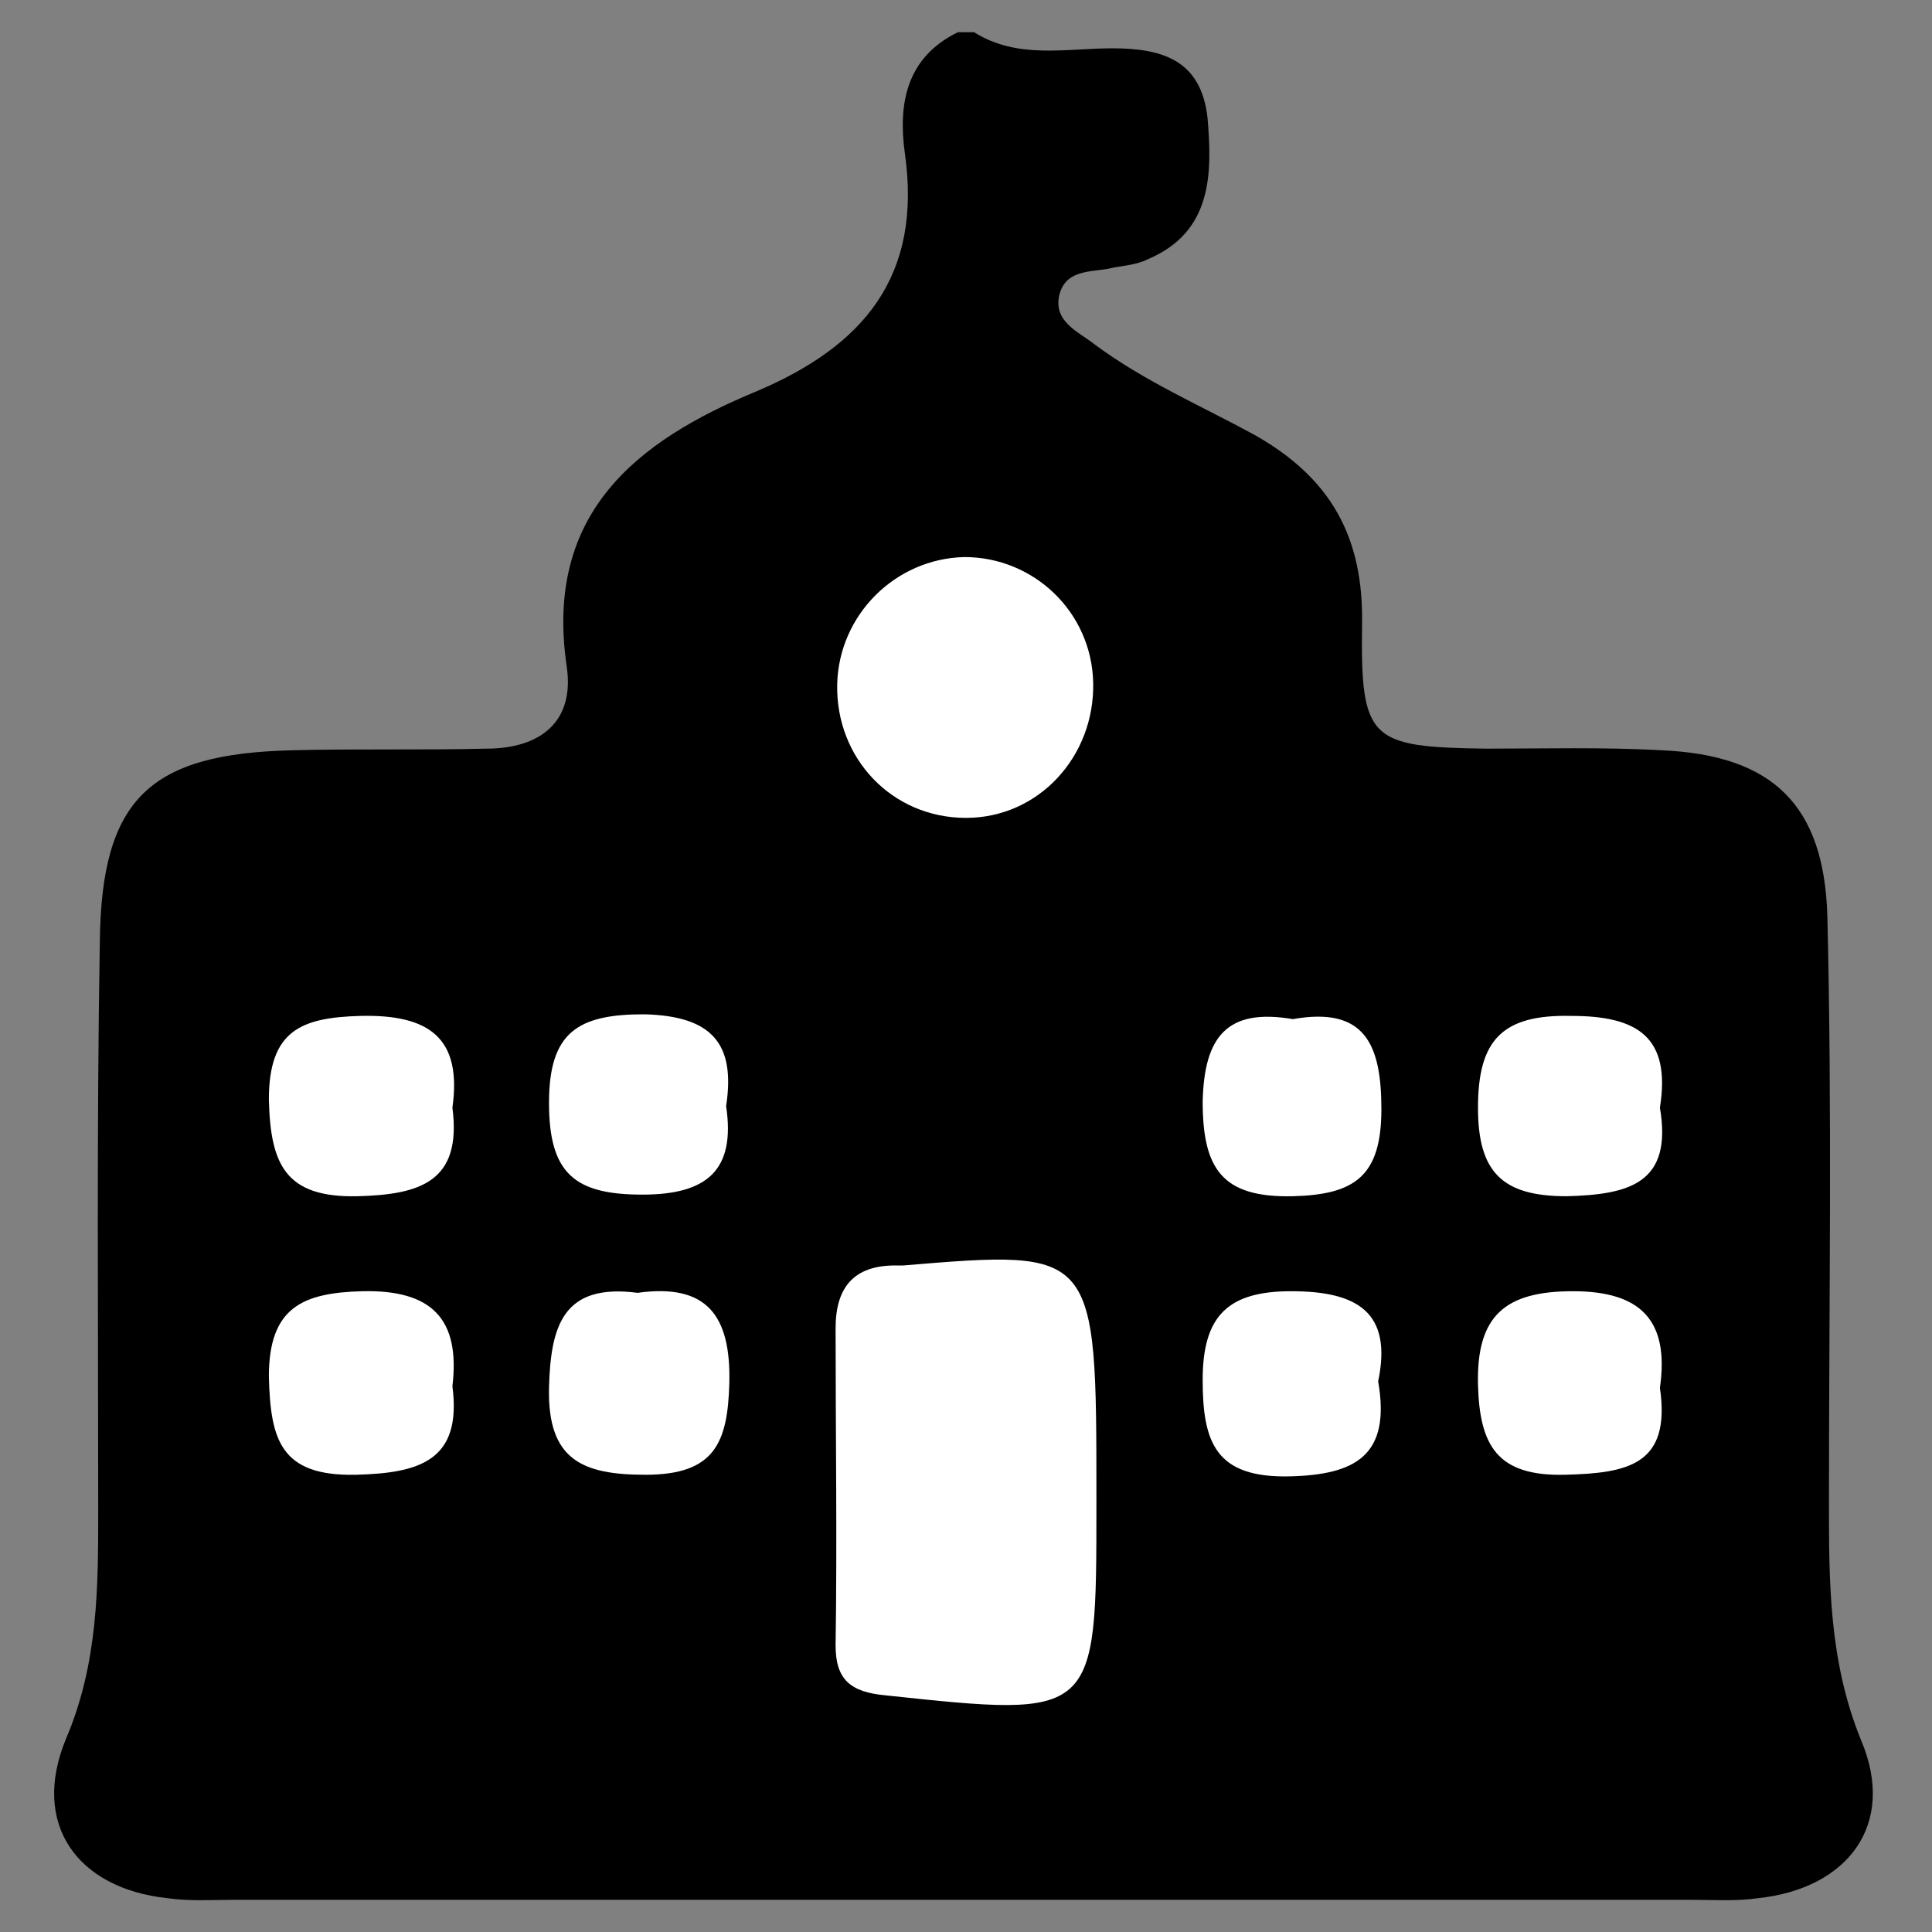 <svg id="Layer_1" xmlns="http://www.w3.org/2000/svg" viewBox="0 0 120 120">
  <rect x="0" y="0" width="120" height="120" fill="#808080" stroke="none"/>
  <style>
    .st0{fill:#000;} .st1{fill:#FFFFFF;} .st2{fill:#FFFFFF;} .st3{fill:#FFFFFF;} .st4{fill:#FFFFFF;}
  </style>
  <path class="st0" d="M59.5 2h1c2.7 1.7 5.7 1 8.6 1 3.2 0 5.5.8 5.9 4.3.3 3.5.3 7.1-3.7 8.8-.8.4-1.7.4-2.5.6-1.2.2-2.6.1-3 1.6-.4 1.7 1.2 2.3 2.2 3.1 3.1 2.3 6.6 3.8 9.9 5.6 4.8 2.7 6.8 6.4 6.7 11.8-.1 7.2.5 7.6 7.7 7.7 3.6 0 7.3-.1 10.9.1 6.9.3 10.1 3.4 10.3 10.3.3 12.1.1 24.3.1 36.4 0 5 0 9.9 2 14.8 2.2 5.2-.8 9.2-6.4 9.8-1.4.2-2.8.1-4.2.1H14.6c-1.4 0-2.8.1-4.2-.1-5.6-.6-8.5-4.6-6.3-9.9 2-4.7 2-9.4 2-14.2 0-11.8-.1-23.6.1-35.3.1-8.9 3.1-11.7 12-11.9 4-.1 8 0 12-.1 3.4 0 5.5-1.7 5-5.1-1.4-9.5 4.3-14 11.8-17.1 6.6-2.8 10.3-7.1 9.2-14.8-.4-2.9 0-5.9 3.3-7.5z"/>
  <path class="st1" d="M68.1 93v.5c0 13.2 0 13.2-13.1 11.8-2.2-.2-3.1-1-3.1-3.1.1-6.6 0-13.1 0-19.7 0-2.5 1.1-3.9 3.7-3.9h.5c12-1 12-1 12 14.4z"/>
  <path class="st2" d="M59.9 34.6c4.3 0 7.9 3.4 8 7.8.1 4.6-3.4 8.4-7.9 8.4-4.6 0-8.1-3.7-8-8.3.1-4.3 3.6-7.8 7.9-7.9z"/>
  <path class="st3" d="M28.1 86.1c.6 4.6-2 5.4-6 5.5-4.7.1-5.3-2.2-5.4-6.1 0-4.3 2.1-5.2 5.8-5.3 4.3-.1 6.1 1.7 5.6 5.9zM103.1 86.2c.7 4.8-2 5.3-5.9 5.4-4.2.1-5.3-1.8-5.4-5.6-.1-4.3 1.7-5.8 5.9-5.8s6 1.8 5.4 6z"/>
  <path class="st4" d="M28.1 68.8c.6 4.6-2 5.4-5.9 5.5-4.5.1-5.4-2-5.5-6 0-4.3 2-5.1 5.7-5.2 4.3-.1 6.3 1.4 5.7 5.7zM103.1 68.8c.8 4.7-1.9 5.4-5.8 5.5-4 0-5.5-1.5-5.5-5.5 0-4.2 1.5-5.8 5.8-5.7 4.1 0 6.2 1.3 5.5 5.7zM39.6 80.3c4.3-.6 5.8 1.4 5.7 5.6-.1 3.7-.9 5.7-5.2 5.7-3.9 0-6.1-.9-6-5.4.1-3.9.9-6.5 5.5-5.9zM85.6 85.8c.8 4.6-1.4 5.8-5.5 5.9-4.6.1-5.4-2.1-5.4-6 0-4 1.6-5.5 5.5-5.5 4.1 0 6.3 1.3 5.4 5.6z"/>
  <path class="st1" d="M45.1 68.7c.6 4-1.2 5.5-5.2 5.5-4.2 0-5.8-1.3-5.8-5.7S35.9 63 40 63c4.2.1 5.7 1.8 5.1 5.7zM80.3 63.3c4.5-.8 5.5 1.6 5.5 5.6 0 4.2-1.7 5.3-5.5 5.4-4.4.1-5.6-1.7-5.6-5.9.1-4 1.5-5.8 5.6-5.1z"/>
</svg>
